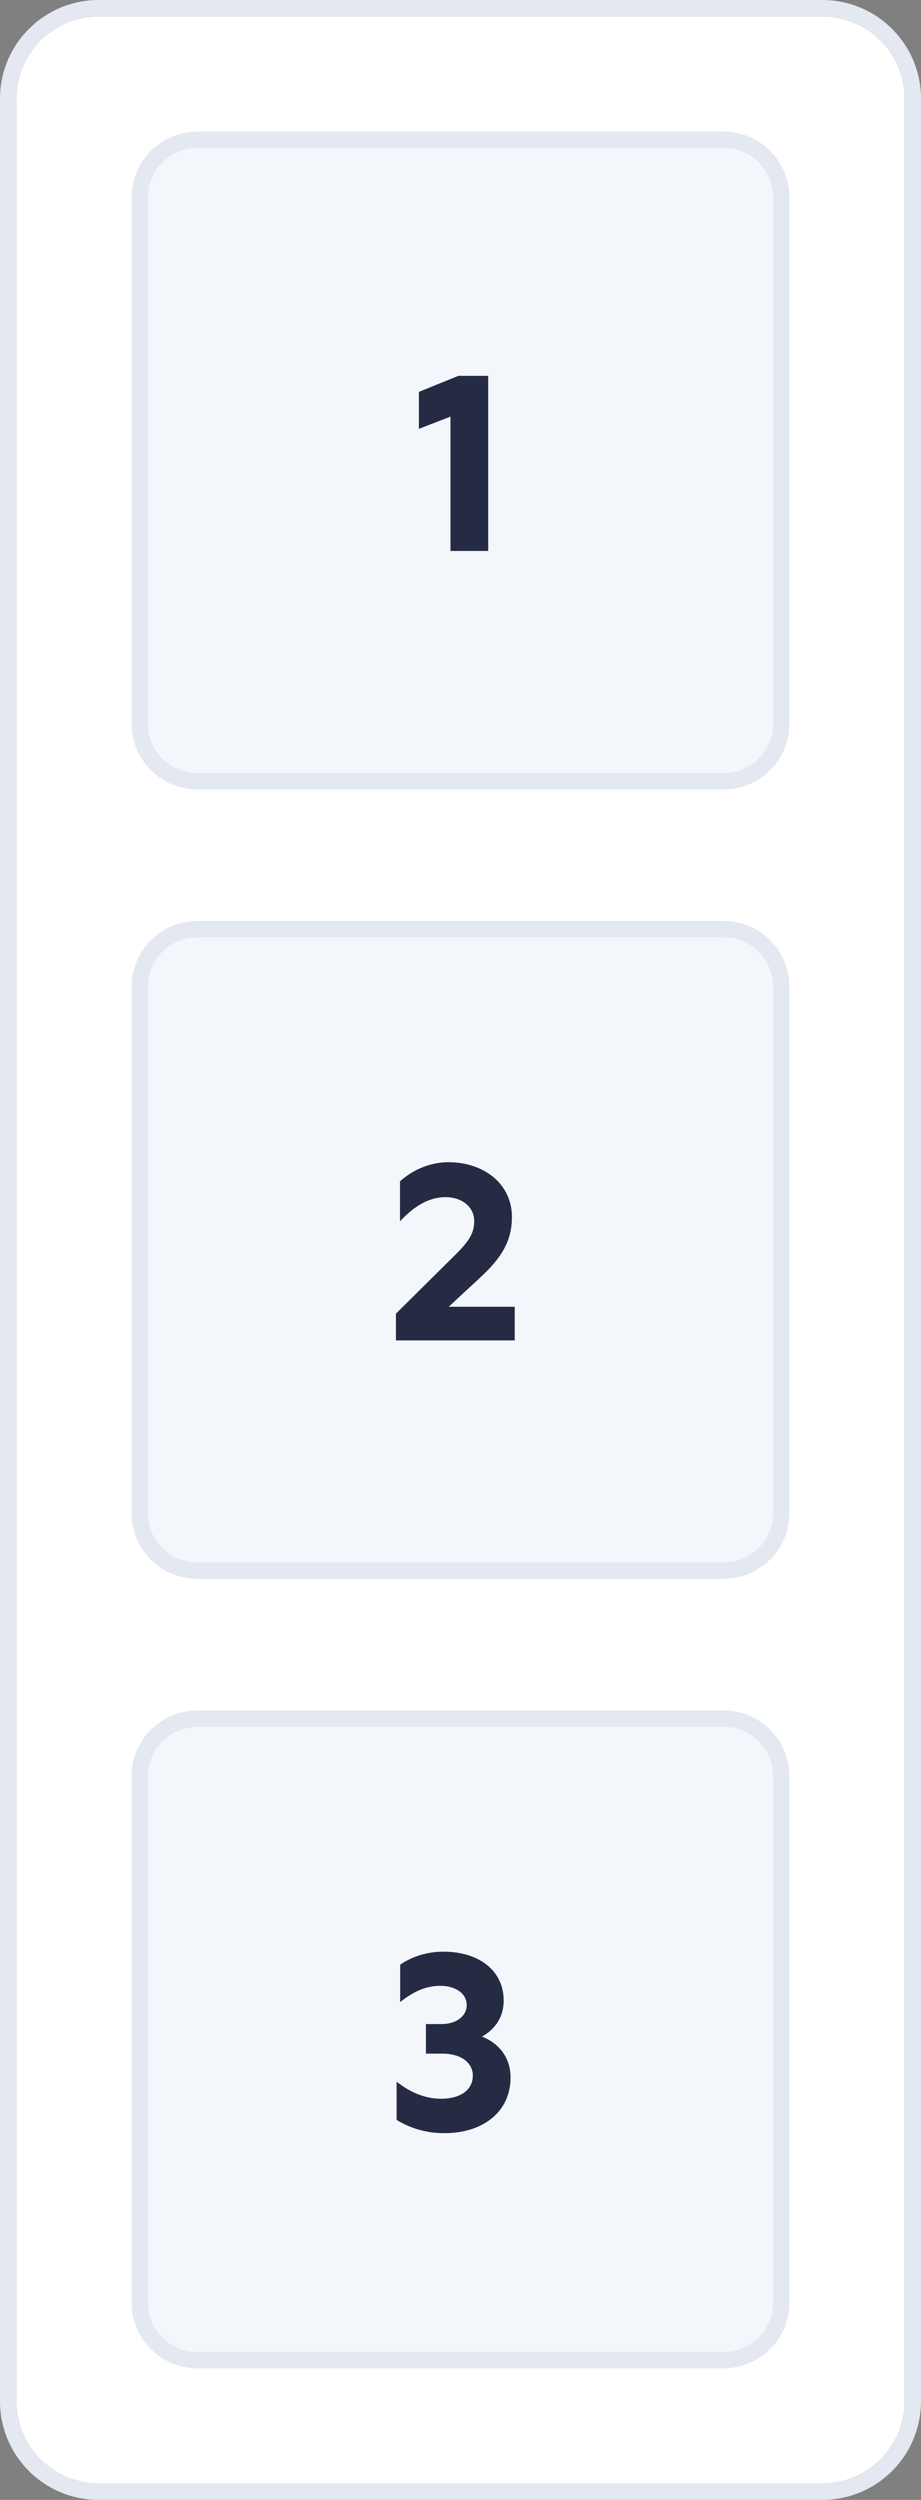 <svg width="56" height="152" viewBox="0 0 56 152" fill="none" xmlns="http://www.w3.org/2000/svg">
<rect x="0" y="0" width="56" height="152" fill="#808080" stroke="none"/>
<path d="M50 1C52.761 1 55 3.239 55 6V146C55 148.761 52.761 151 50 151H6C3.239 151 1 148.761 1 146V6C1 3.239 3.239 1 6 1H50Z" fill="white"/>
<path d="M54.034 150.441C54.01 150.464 53.984 150.485 53.959 150.507C53.989 150.481 54.019 150.455 54.048 150.429L54.034 150.441Z" fill="white"/>
<path fill-rule="evenodd" clip-rule="evenodd" d="M50.309 0.008C53.479 0.168 56 2.79 56 6V146L55.992 146.309C55.837 149.377 53.377 151.837 50.309 151.992L50 152H6C2.686 152 0 149.314 0 146V6C2.3194e-06 2.686 2.686 3.22128e-08 6 0H50L50.309 0.008ZM6 1C3.239 1 1 3.239 1 6V146C1 148.761 3.239 151 6 151H50C52.761 151 55 148.761 55 146V6C55 3.239 52.761 1 50 1H6Z" fill="#E4E8F0"/>
<path fill-rule="evenodd" clip-rule="evenodd" d="M44 8C46.209 8 48 9.791 48 12V44C48 46.209 46.209 48 44 48H12C9.791 48 8 46.209 8 44V12C8 9.791 9.791 8 12 8H44ZM12 9C10.343 9 9 10.343 9 12V44C9 45.657 10.343 47 12 47H44C45.657 47 47 45.657 47 44V12C47 10.343 45.657 9 44 9H12Z" fill="#E4E8F0"/>
<path d="M44 9C45.657 9 47 10.343 47 12V44C47 45.657 45.657 47 44 47H12C10.343 47 9 45.657 9 44V12C9 10.343 10.343 9 12 9H44Z" fill="#F3F7FB"/>
<path d="M29.685 33.5H27.391V25.332L25.469 26.076V23.828L27.871 22.852H29.685V33.5Z" fill="#242B42"/>
<path fill-rule="evenodd" clip-rule="evenodd" d="M44 56C46.209 56 48 57.791 48 60V92C48 94.209 46.209 96 44 96H12C9.791 96 8 94.209 8 92V60C8 57.791 9.791 56 12 56H44ZM12 57C10.343 57 9 58.343 9 60V92C9 93.657 10.343 95 12 95H44C45.657 95 47 93.657 47 92V60C47 58.343 45.657 57 44 57H12Z" fill="#E4E8F0"/>
<path d="M44 57C45.657 57 47 58.343 47 60V92C47 93.657 45.657 95 44 95H12C10.343 95 9 93.657 9 92V60C9 58.343 10.343 57 12 57H44Z" fill="#F3F7FB"/>
<path d="M31.297 81.5H24.074V79.873L27.562 76.416C28.554 75.455 28.833 74.959 28.833 74.246C28.833 73.394 28.104 72.789 27.081 72.789C26.089 72.789 25.159 73.347 24.322 74.261V71.828C25.144 71.084 26.213 70.665 27.267 70.665C29.406 70.665 31.127 71.968 31.127 73.998C31.127 75.409 30.538 76.447 29.189 77.687L27.283 79.454H31.297V81.5Z" fill="#242B42"/>
<path fill-rule="evenodd" clip-rule="evenodd" d="M44 104C46.209 104 48 105.791 48 108V140C48 142.209 46.209 144 44 144H12C9.791 144 8 142.209 8 140V108C8 105.791 9.791 104 12 104H44ZM12 105C10.343 105 9 106.343 9 108V140C9 141.657 10.343 143 12 143H44C45.657 143 47 141.657 47 140V108C47 106.343 45.657 105 44 105H12Z" fill="#E4E8F0"/>
<path d="M44 105C45.657 105 47 106.343 47 108V140C47 141.657 45.657 143 44 143H12C10.343 143 9 141.657 9 140V108C9 106.343 10.343 105 12 105H44Z" fill="#F3F7FB"/>
<path d="M31.044 126.323C31.044 128.338 29.447 129.702 27.014 129.702C25.975 129.702 24.999 129.438 24.115 128.896V126.571C24.999 127.268 25.898 127.609 26.828 127.609C27.959 127.609 28.75 127.098 28.75 126.199C28.75 125.408 28.006 124.866 26.905 124.866H25.898V123.068H26.859C27.758 123.068 28.378 122.572 28.378 121.921C28.378 121.177 27.649 120.743 26.781 120.743C25.929 120.743 25.154 121.068 24.332 121.735V119.456C25.107 118.929 26.022 118.666 26.967 118.666C29.075 118.666 30.625 119.782 30.625 121.642C30.625 122.634 30.114 123.378 29.308 123.827C30.408 124.277 31.044 125.16 31.044 126.323Z" fill="#242B42"/>
</svg>
